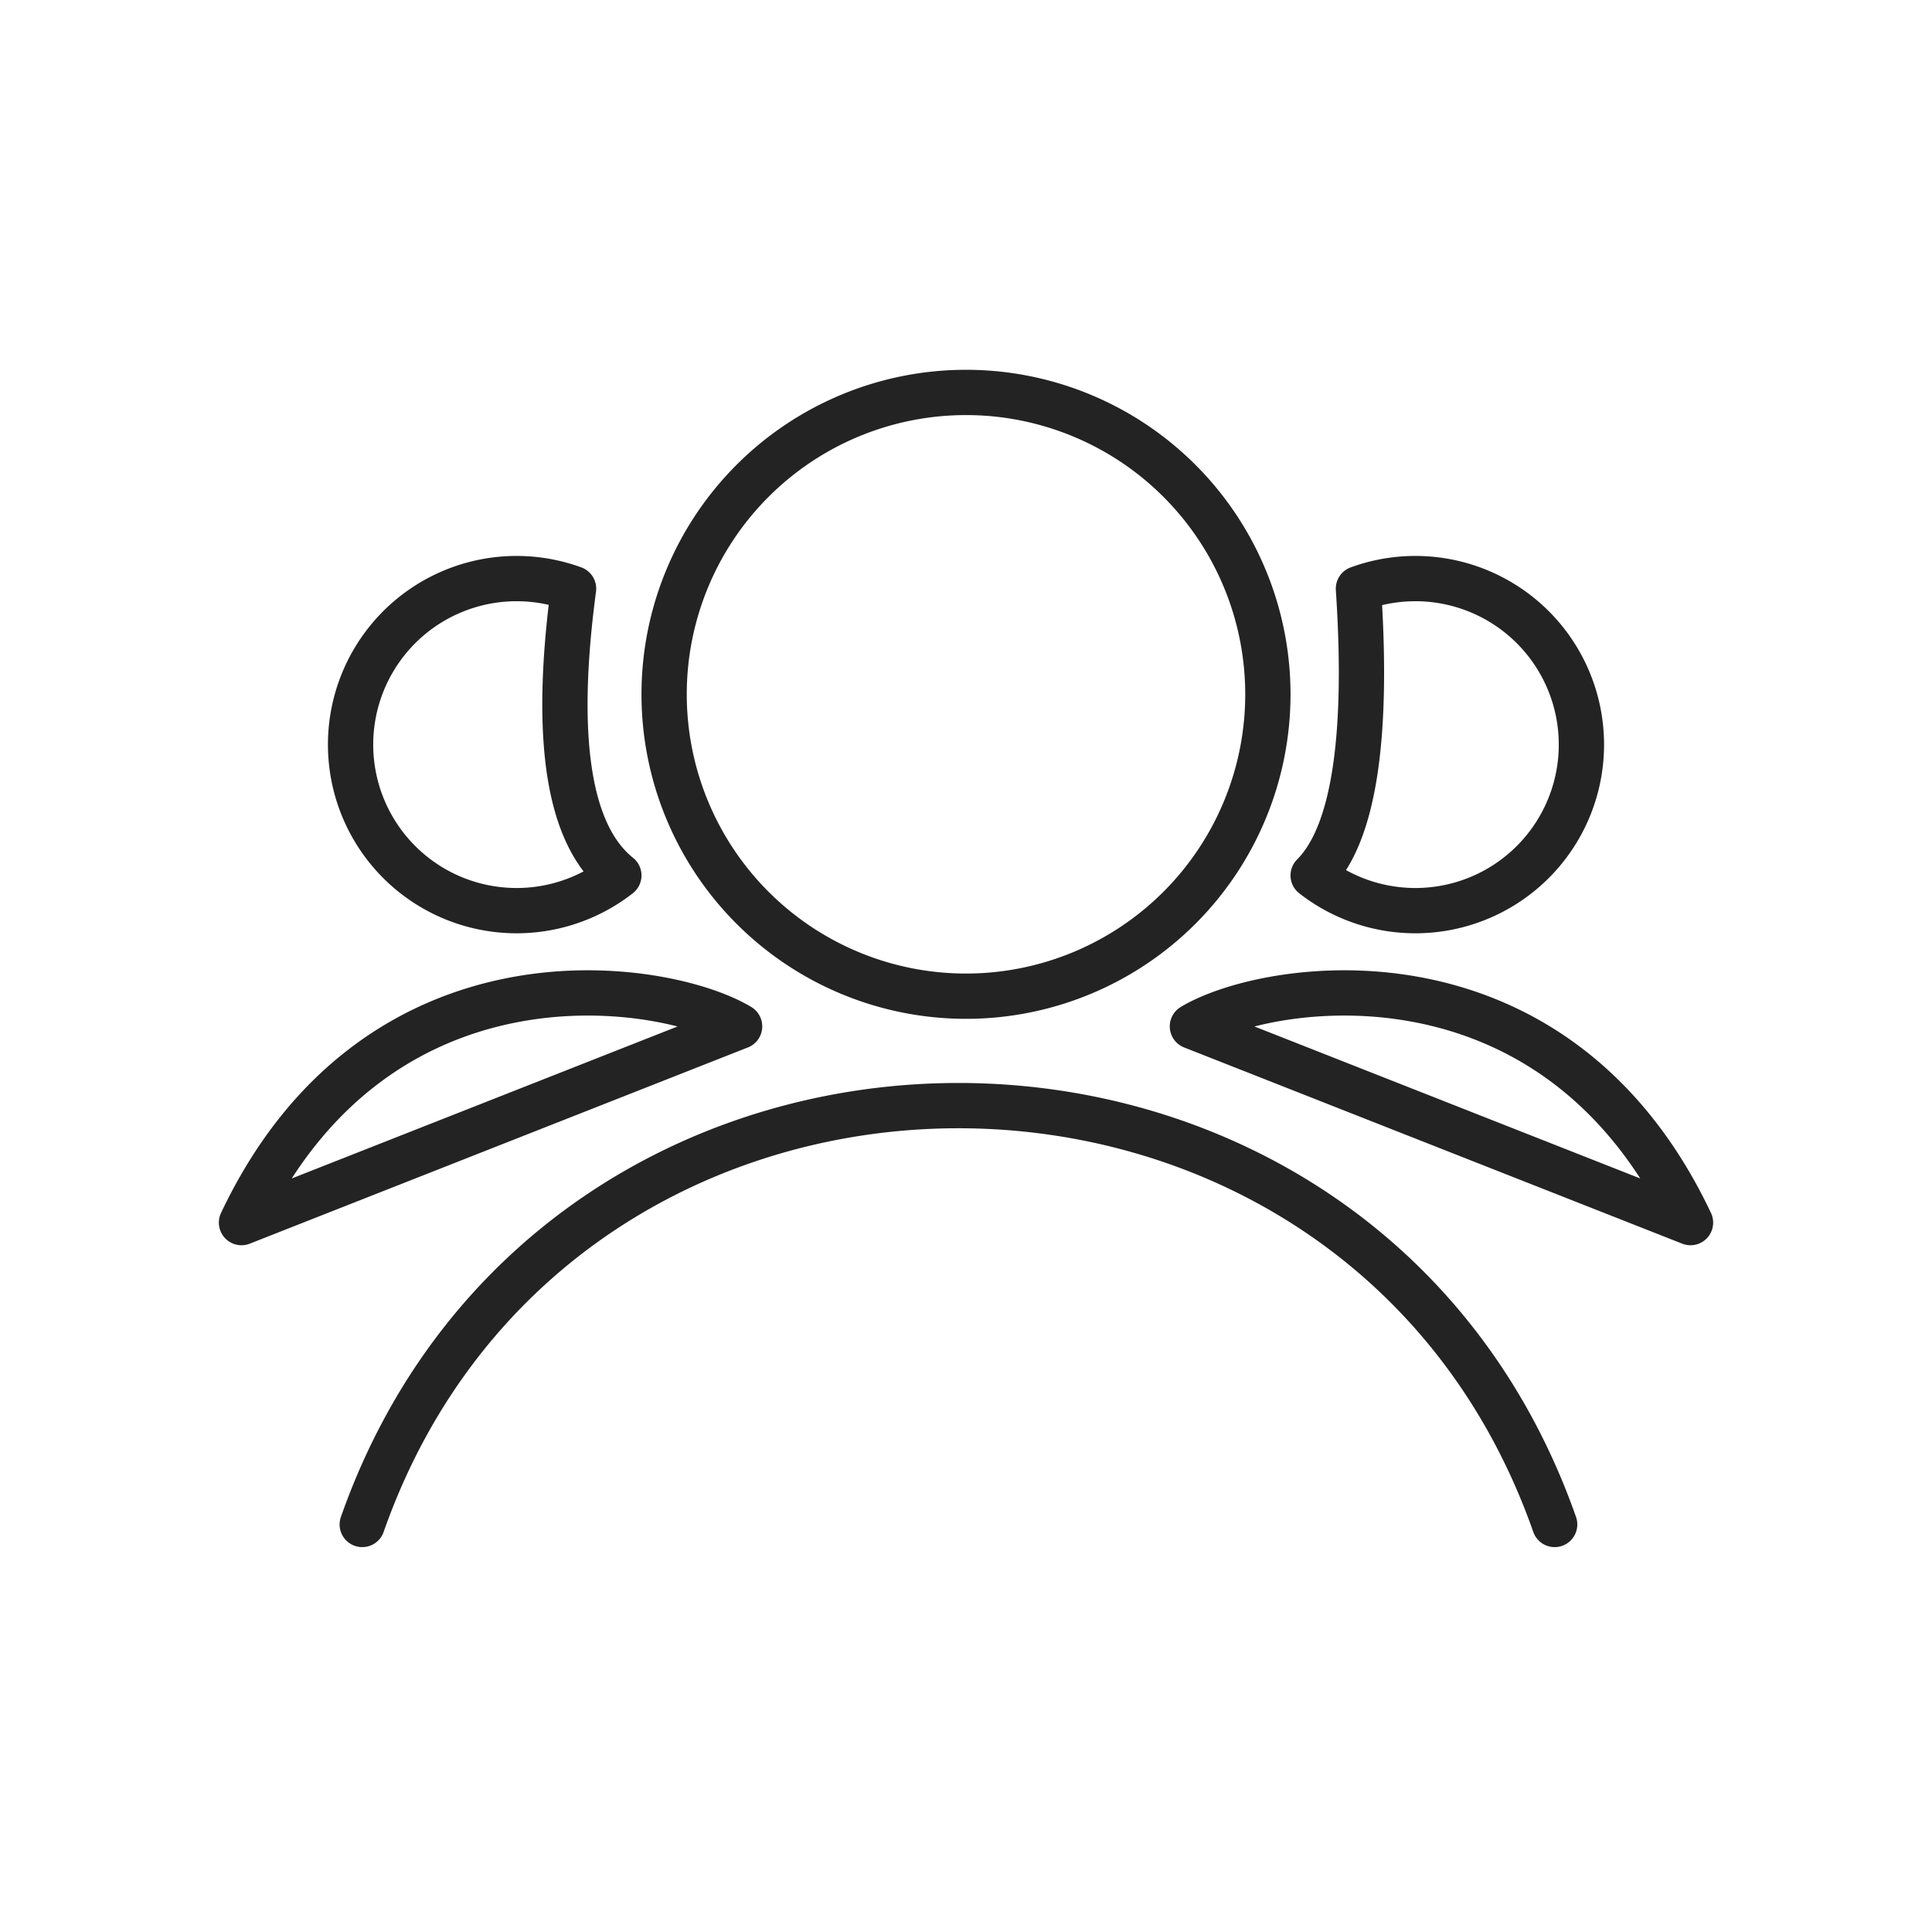 <svg xmlns="http://www.w3.org/2000/svg" viewBox="0 0 128 128" fill="none" stroke="#232323" stroke-width="3" stroke-linecap="round" stroke-linejoin="round"><path d="M84 46A20 20 0 1044 46a20 20 0 1040 0M38 39a11 11 90 103 19q-5-4-3-19m52 0A11 11 90 1187 58q4-4 3-19M79 68c5-3 24-6 33 13ZM49 68c-5-3-24-6-33 13ZM24 101c13-37 66-37 79 0"/></svg>
